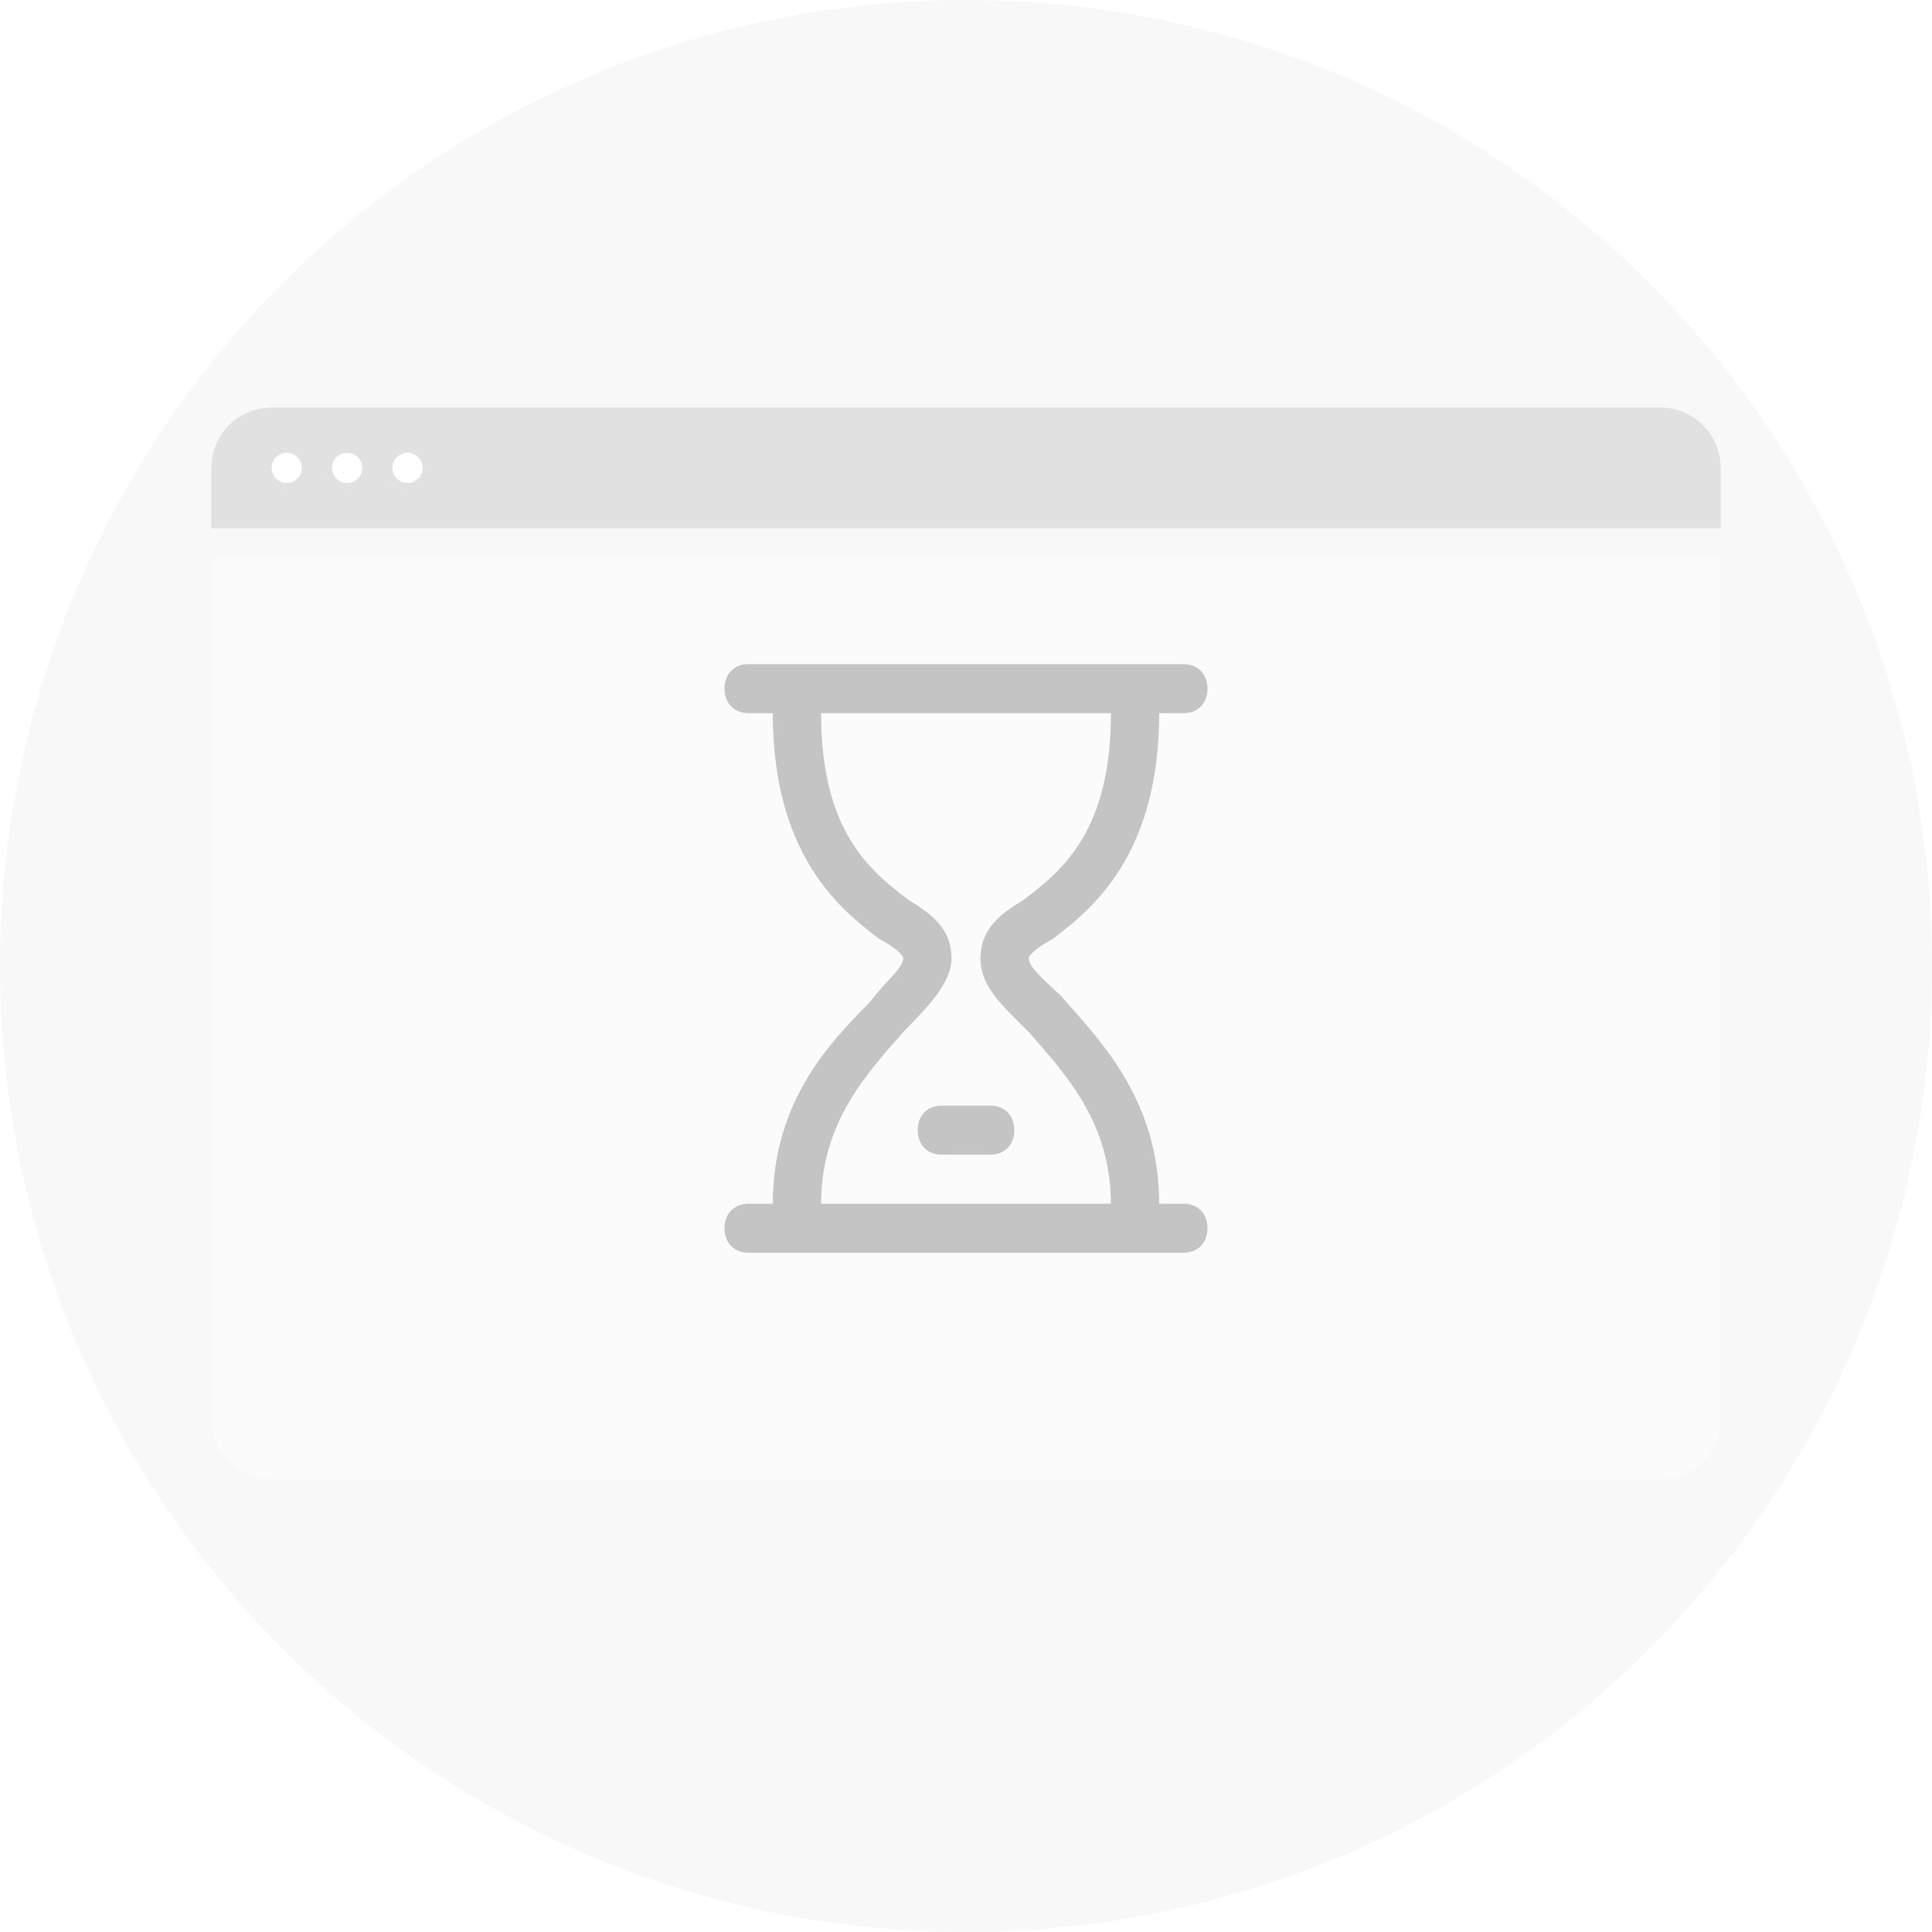 <svg width="128" height="128" fill="none" xmlns="http://www.w3.org/2000/svg"><circle cx="64" cy="64" r="64" fill="#F8F8F8"/><g filter="url(#a)"><path d="M14 33h100v57a4 4 0 0 1-4 4H18a4 4 0 0 1-4-4V33Z" fill="#FBFBFB"/></g><path d="M14 31a4 4 0 0 1 4-4h92a4 4 0 0 1 4 4v4H14v-4Z" fill="#E1E1E1"/><circle cx="27" cy="31" r="1" fill="#fff"/><circle cx="23" cy="31" r="1" fill="#fff"/><circle cx="19" cy="31" r="1" fill="#fff"/><path d="M65.6 73.25h-3.2c-.96 0-1.6.65-1.6 1.625s.64 1.625 1.6 1.625h3.2c.96 0 1.6-.65 1.6-1.625s-.64-1.625-1.6-1.625Zm12.8 6.5h-1.6c0-6.825-3.84-10.725-6.4-13.65-.96-.975-2.24-1.95-2.24-2.6 0-.325.96-.975 1.6-1.3 2.56-1.95 7.04-5.525 7.04-14.95h1.6c.96 0 1.6-.65 1.6-1.625S79.36 44 78.4 44H49.6c-.96 0-1.6.65-1.6 1.625s.64 1.625 1.6 1.625h1.6c0 9.425 4.48 13 7.04 14.95.64.325 1.6.975 1.6 1.3 0 .65-1.28 1.625-2.24 2.925-2.56 2.6-6.4 6.5-6.4 13.325h-1.6c-.96 0-1.6.65-1.6 1.625S48.64 83 49.6 83h28.8c.96 0 1.6-.65 1.6-1.625s-.64-1.625-1.6-1.625Zm-24 0c0-5.525 3.2-8.775 5.44-11.375 1.6-1.625 3.2-3.25 3.2-4.875 0-1.95-1.28-2.925-2.88-3.9-2.56-1.95-5.76-4.55-5.76-12.35h19.2c0 7.8-3.2 10.4-5.76 12.35-1.6.975-2.88 1.95-2.88 3.9s1.6 3.25 3.2 4.875c2.24 2.6 5.44 5.85 5.44 11.375H54.4Z" fill="#C4C4C4"/><defs><filter id="a" x="6" y="29" width="116" height="77" filterUnits="userSpaceOnUse" color-interpolation-filters="sRGB"><feFlood flood-opacity="0" result="BackgroundImageFix"/><feColorMatrix in="SourceAlpha" values="0 0 0 0 0 0 0 0 0 0 0 0 0 0 0 0 0 0 127 0" result="hardAlpha"/><feOffset dy="4"/><feGaussianBlur stdDeviation="4"/><feComposite in2="hardAlpha" operator="out"/><feColorMatrix values="0 0 0 0 0.643 0 0 0 0 0.678 0 0 0 0 0.745 0 0 0 0.2 0"/><feBlend in2="BackgroundImageFix" result="effect1_dropShadow_1251_5524"/><feBlend in="SourceGraphic" in2="effect1_dropShadow_1251_5524" result="shape"/></filter></defs></svg>
